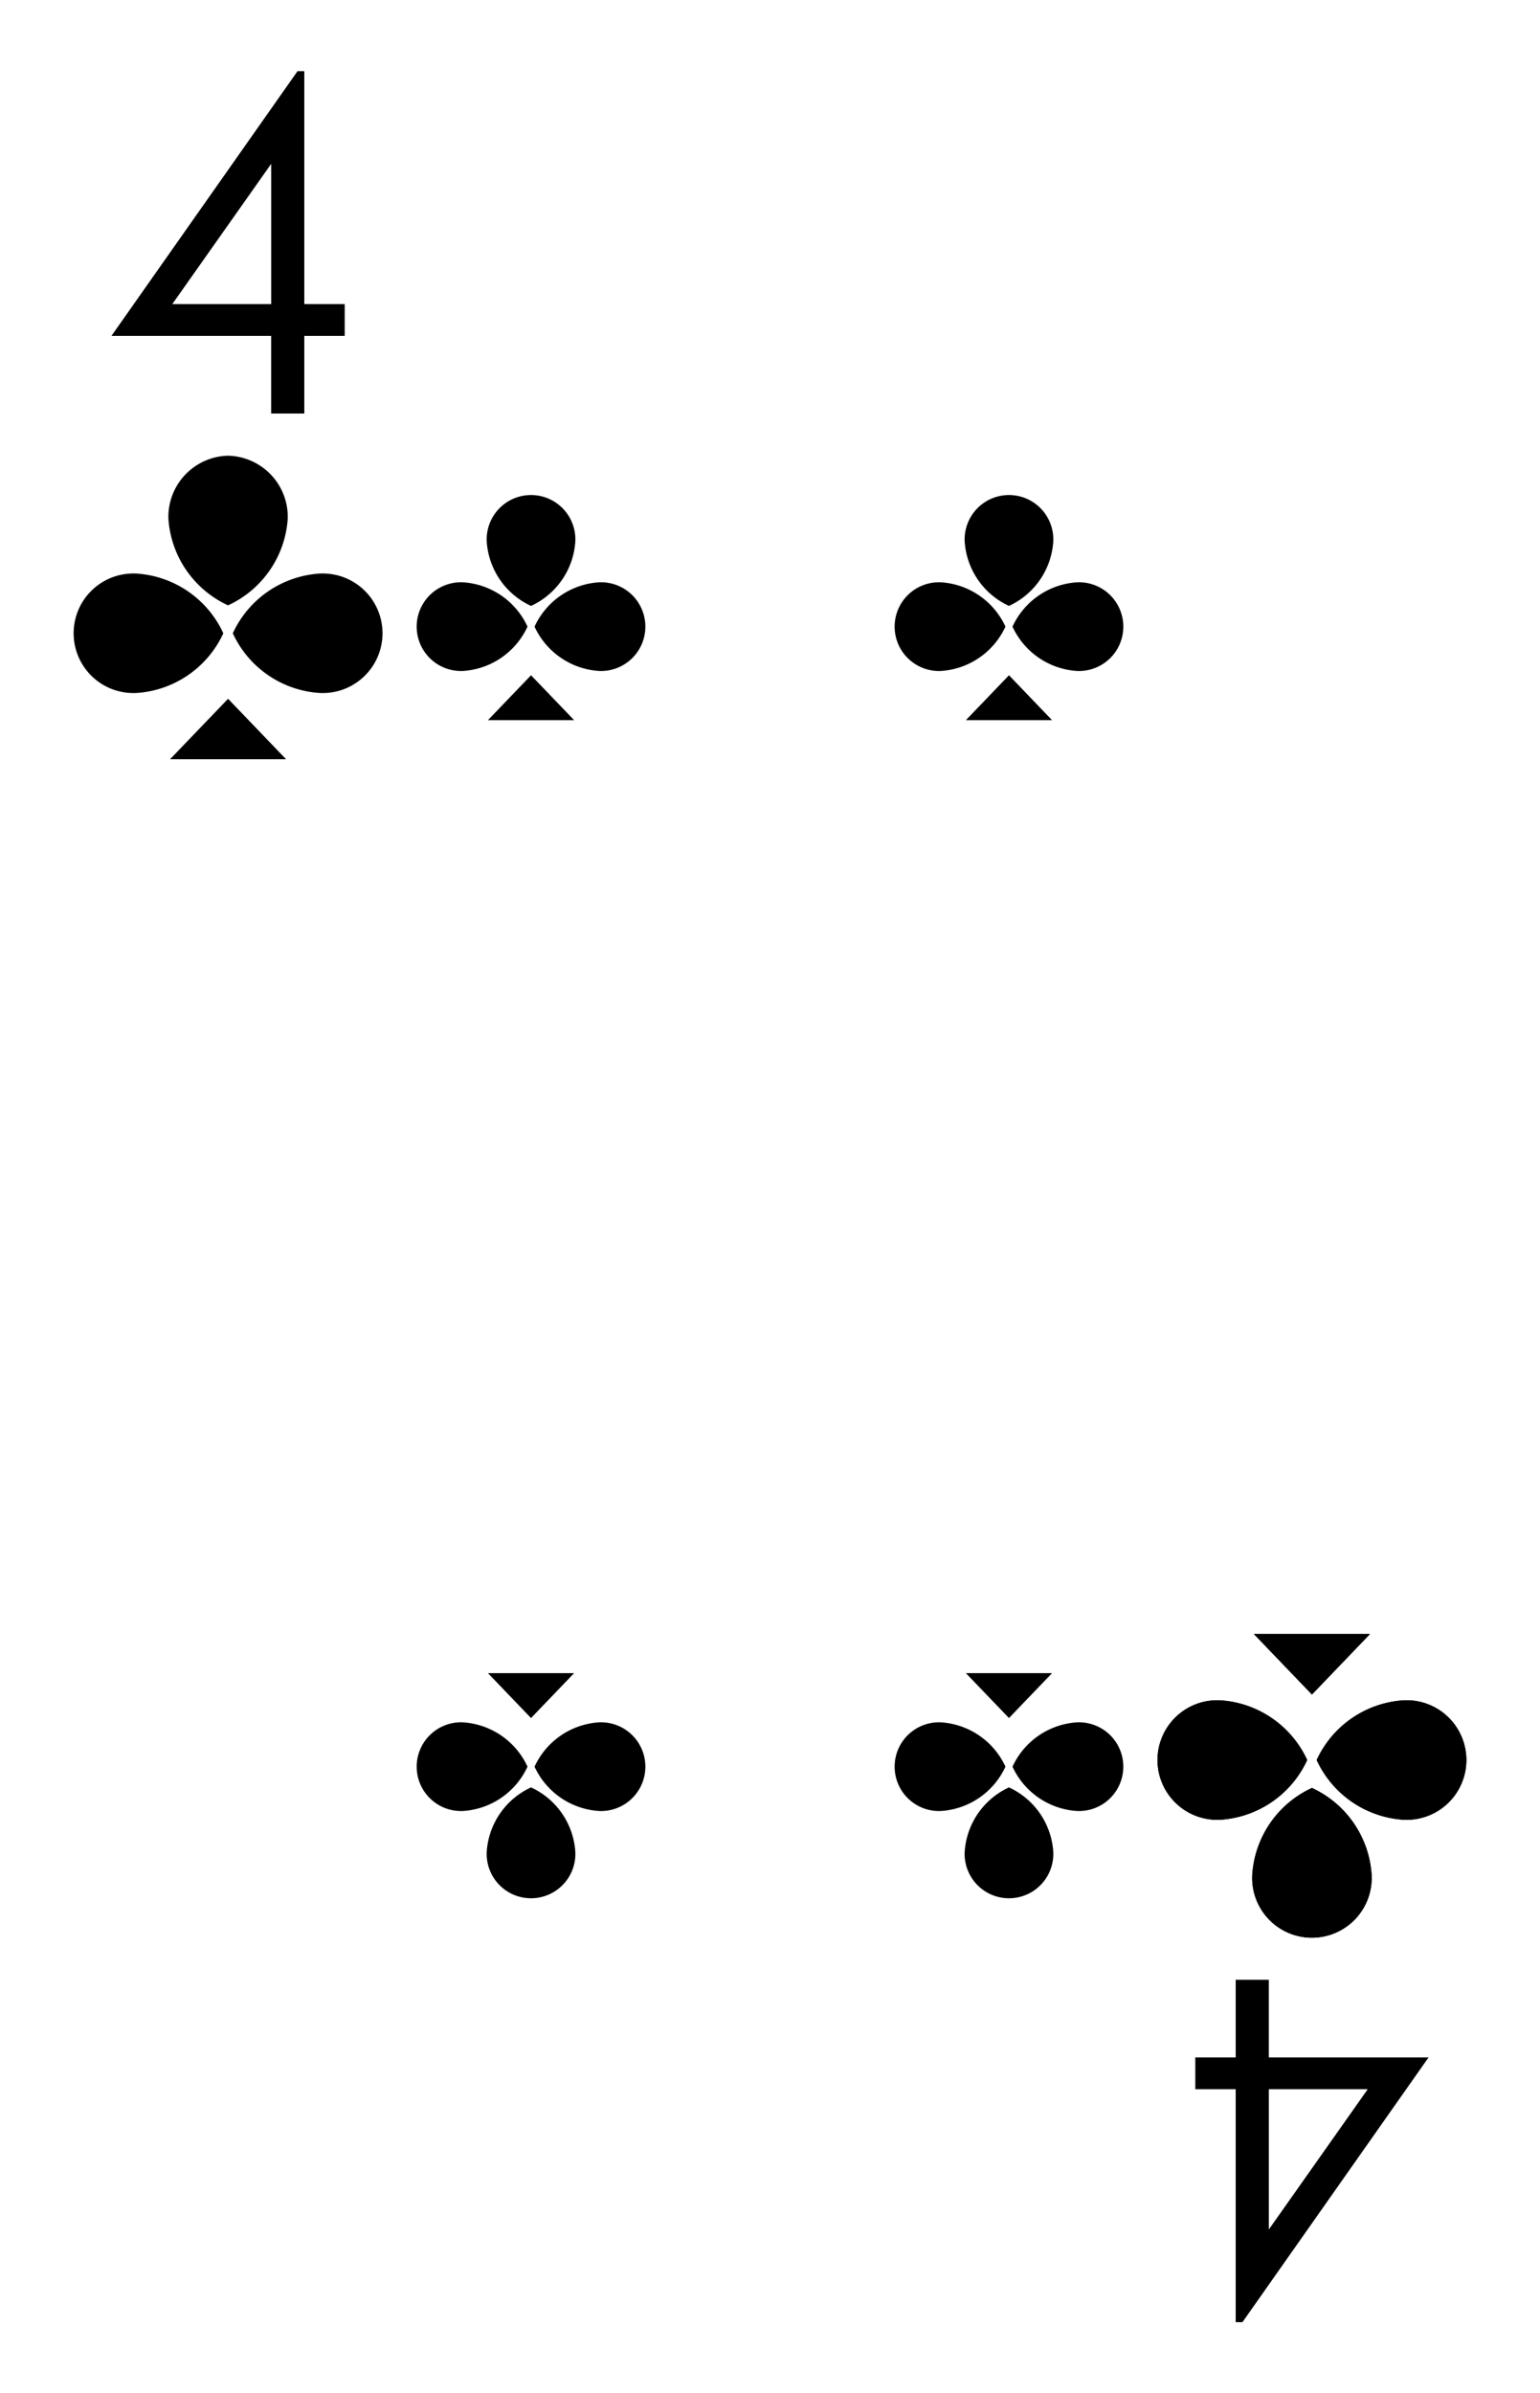 <svg xmlns="http://www.w3.org/2000/svg" viewBox="0 0 103 160"><path fill="#fff" d="M0 0h103v160H0z"/><path d="M9.14 38.345a6.88 6.88 0 0 1 5.797 3.992 6.88 6.88 0 0 1-5.796 3.99 3.997 3.997 0 1 1 0-7.982zm12.227 0a6.88 6.88 0 0 0-5.796 3.992 6.88 6.88 0 0 0 5.796 3.99 3.997 3.997 0 1 0 0-7.982zm-9.995 12.414h7.763l-3.881-4.043-3.882 4.043zm-.109-16.085a6.88 6.88 0 0 0 3.99 5.796 6.88 6.88 0 0 0 3.992-5.796 4.089 4.089 0 0 0-3.991-4.208 4.089 4.089 0 0 0-3.991 4.208zM19.9 4.757h.453V20.33h2.702v2.125h-2.702v5.19h-2.216v-5.19H7.454zM18.139 20.33v-9.377l-6.615 9.377zM93.86 121.655a6.88 6.88 0 0 1-5.797-3.992 6.88 6.88 0 0 1 5.796-3.99 3.997 3.997 0 1 1 0 7.982zm-12.227 0a6.88 6.88 0 0 0 5.796-3.992 6.88 6.88 0 0 0-5.796-3.99 3.997 3.997 0 1 0 0 7.982zm9.995-12.414h-7.763l3.881 4.043 3.882-4.043zm.109 16.085a6.88 6.88 0 0 0-3.99-5.796 6.88 6.88 0 0 0-3.992 5.796 3.997 3.997 0 1 0 7.982 0zM83.1 155.243h-.453V139.67h-2.702v-2.125h2.702v-5.19h2.215v5.19h10.685zm1.763-15.572v9.377l6.615-9.377z"/><path d="M93.86 121.655a6.88 6.88 0 0 1-5.797-3.992 6.88 6.88 0 0 1 5.796-3.99 3.997 3.997 0 1 1 0 7.982zm-12.227 0a6.88 6.88 0 0 0 5.796-3.992 6.88 6.88 0 0 0-5.796-3.99 3.997 3.997 0 1 0 0 7.982zm9.995-12.414h-7.763l3.881 4.043 3.882-4.043zm.109 16.085a6.88 6.88 0 0 0-3.99-5.796 6.88 6.88 0 0 0-3.992 5.796 3.997 3.997 0 1 0 7.982 0zM30.98 38.93a5.106 5.106 0 0 1 4.301 2.962 5.106 5.106 0 0 1-4.302 2.963 2.966 2.966 0 1 1 0-5.925zm9.074 0a5.106 5.106 0 0 0-4.302 2.962 5.106 5.106 0 0 0 4.302 2.963 2.966 2.966 0 1 0 0-5.925zm-7.418 9.214h5.762l-2.881-3.001-2.881 3.001zm-.082-11.939a5.106 5.106 0 0 0 2.963 4.302 5.106 5.106 0 0 0 2.962-4.302 2.966 2.966 0 1 0-5.925 0zm7.5 84.865a5.106 5.106 0 0 1-4.302-2.962 5.106 5.106 0 0 1 4.302-2.963 2.966 2.966 0 1 1 0 5.925zm-9.074 0a5.106 5.106 0 0 0 4.301-2.962 5.106 5.106 0 0 0-4.302-2.963 2.966 2.966 0 1 0 0 5.925zm7.418-9.214h-5.762l2.881 3.001 2.881-3.001zm.081 11.939a5.106 5.106 0 0 0-2.962-4.302 5.106 5.106 0 0 0-2.963 4.302 2.966 2.966 0 1 0 5.925 0zM62.946 38.93a5.106 5.106 0 0 1 4.302 2.962 5.106 5.106 0 0 1-4.302 2.963 2.966 2.966 0 1 1 0-5.925zm9.074 0a5.106 5.106 0 0 0-4.301 2.962 5.106 5.106 0 0 0 4.302 2.963 2.966 2.966 0 1 0 0-5.925zm-7.418 9.214h5.762l-2.881-3.001-2.881 3.001zm-.081-11.939a5.106 5.106 0 0 0 2.962 4.302 5.106 5.106 0 0 0 2.963-4.302 2.966 2.966 0 1 0-5.925 0zm7.499 84.865a5.106 5.106 0 0 1-4.301-2.962 5.106 5.106 0 0 1 4.302-2.963 2.966 2.966 0 1 1 0 5.925zm-9.074 0a5.106 5.106 0 0 0 4.302-2.962 5.106 5.106 0 0 0-4.302-2.963 2.966 2.966 0 1 0 0 5.925zm7.418-9.214h-5.762l2.881 3.001 2.881-3.001zm.082 11.939a5.106 5.106 0 0 0-2.963-4.302 5.106 5.106 0 0 0-2.962 4.302 2.966 2.966 0 1 0 5.925 0z"/></svg>
